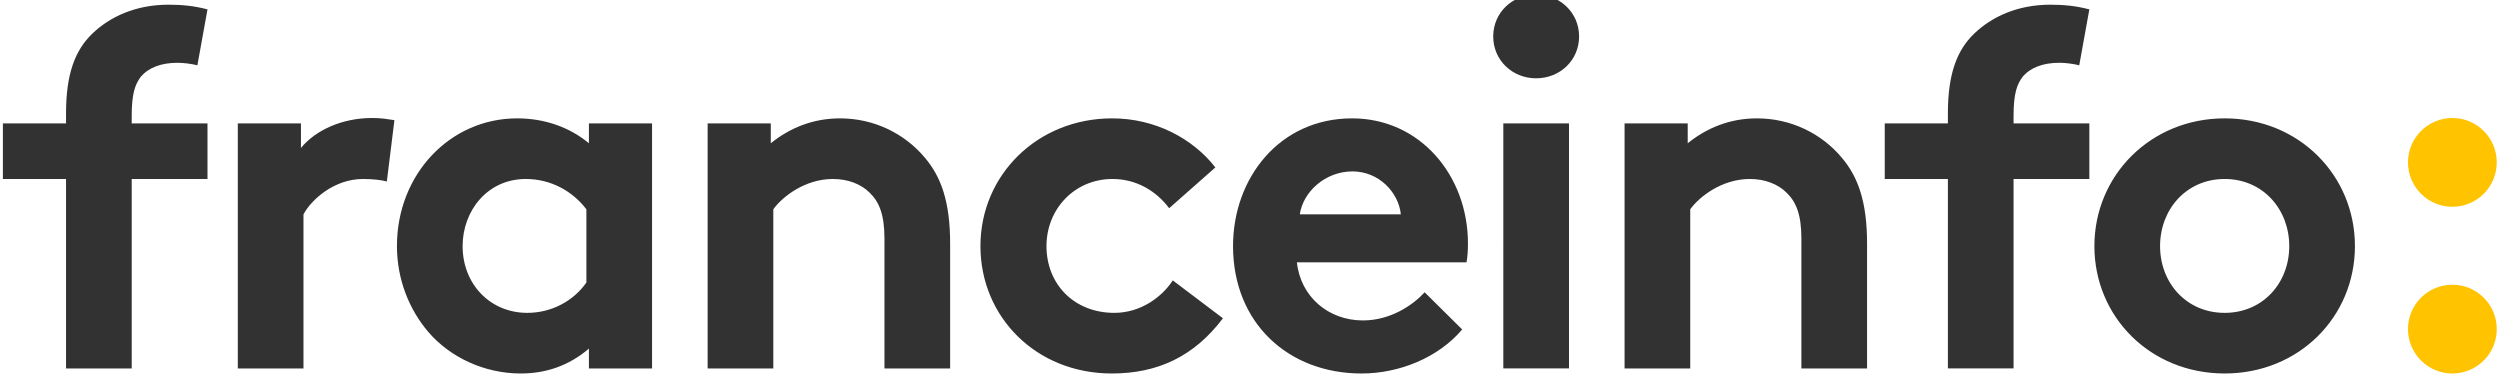 <svg id="Layer_1" xmlns="http://www.w3.org/2000/svg" viewBox="0 0 692.8 104.7"><style>.st0{fill:#ffc300}.st1{fill:#323232}</style><circle class="st0" cx="679.6" cy="45" r="12.3"/><circle class="st0" cx="679.6" cy="91.2" r="12.3"/><path class="st1" d="M54.7 18.1c-1.5-.4-3.8-.7-5.5-.7-4.5 0-8 1.3-10.2 3.9-1.5 2-2.5 4.5-2.5 10.8v2.1h21v15.4h-21v52.5H18.3V49.6H.8V34.2h17.5v-2.8c0-10.9 2.5-17.5 7.3-22.1 4.8-4.6 11.9-8 21.1-8 3.6 0 7 .3 10.8 1.3l-2.8 15.5zm52.5 32.2c-1.3-.4-3.9-.7-6.6-.7-8 0-14.3 5.7-16.5 9.8v42.7H65.9V34.2h17.5V41c4.1-5 11.5-8.3 19.7-8.3 2.7 0 4.2.3 6.2.6l-2.1 17zm73.5 51.8h-17.5v-5.5c-5.6 4.8-12 6.9-18.9 6.9-10.1 0-19.6-4.5-25.6-11.5-5.3-6.2-8.7-14.6-8.7-23.8 0-20 14.8-35.4 33.3-35.4 7.7 0 14.6 2.5 19.9 6.9v-5.5h17.5v67.9zM162.5 58c-3.8-5-9.8-8.4-16.8-8.4-10.6 0-17.5 8.8-17.5 18.6 0 10.6 7.7 18.5 17.9 18.5 6.9 0 12.9-3.4 16.4-8.4V58zm33.6 44.1V34.2h17.5v5.5c5.2-4.2 11.6-6.9 19.2-6.9 9.4 0 17.9 4.2 23.5 10.9 4.5 5.3 7 12.2 7 23.8v34.6h-18.2v-36c0-6.7-1.5-10.2-4.1-12.7-2.4-2.4-6-3.8-10.2-3.8-7.7 0-14 4.9-16.5 8.4v44.1h-18.2zm142.8-13.9c-8 10.6-18.1 15.3-30.8 15.3-21 0-36.4-15.7-36.4-35.3 0-19.7 15.8-35.4 36.5-35.4 11.8 0 22.3 5.5 28.6 13.6L324 57.7c-3.6-4.8-9.1-8.1-15.7-8.1-10.5 0-18.3 8.3-18.3 18.6 0 10.6 7.7 18.5 18.8 18.5 7.4 0 13.3-4.5 16.2-9l13.9 10.5zm66.3 3.1c-6.6 7.8-17.4 12.2-27.9 12.2-20.3 0-35.6-14-35.6-35.3 0-18.9 12.9-35.4 33-35.4 18.8 0 32.1 15.8 32.1 34.7 0 1.8-.1 3.6-.4 5.2h-47c1 9.5 8.7 16.1 18.3 16.1 7.7 0 13.9-4.3 17.1-7.8l10.4 10.3zm-17-31.9c-.6-6-6-11.9-13.4-11.9-7.6 0-13.7 5.7-14.6 11.9h28zm37.5-60.9c6.6 0 11.9 5 11.9 11.6s-5.3 11.6-11.9 11.6c-6.6 0-11.9-5-11.9-11.6s5.3-11.6 11.9-11.6zm9.1 103.6h-18.2V34.2h18.2v67.9zm15.4 0V34.2h17.5v5.5c5.2-4.2 11.6-6.9 19.2-6.9 9.4 0 17.9 4.2 23.5 10.9 4.5 5.3 7 12.2 7 23.8v34.6h-18.2v-36c0-6.7-1.5-10.2-4.1-12.7-2.4-2.4-6-3.8-10.2-3.8-7.7 0-14 4.9-16.5 8.4v44.1h-18.2zm126-84c-1.5-.4-3.8-.7-5.5-.7-4.5 0-8 1.3-10.2 3.9-1.5 2-2.5 4.5-2.5 10.8v2.1h21v15.4h-21v52.5h-18.2V49.6h-17.5V34.2h17.5v-2.8c0-10.9 2.5-17.5 7.3-22.1 4.8-4.6 11.9-8 21.1-8 3.6 0 7 .3 10.8 1.3l-2.8 15.5zm40.3 14.7c20.6 0 36.1 15.8 36.1 35.4 0 19.6-15.5 35.3-36.1 35.3s-36.1-15.7-36.1-35.3c0-19.6 15.6-35.4 36.1-35.4zm0 53.9c10.6 0 17.9-8.3 17.9-18.5s-7.3-18.6-17.9-18.6c-10.6 0-17.9 8.4-17.9 18.6 0 10.2 7.3 18.5 17.9 18.5z"/></svg>